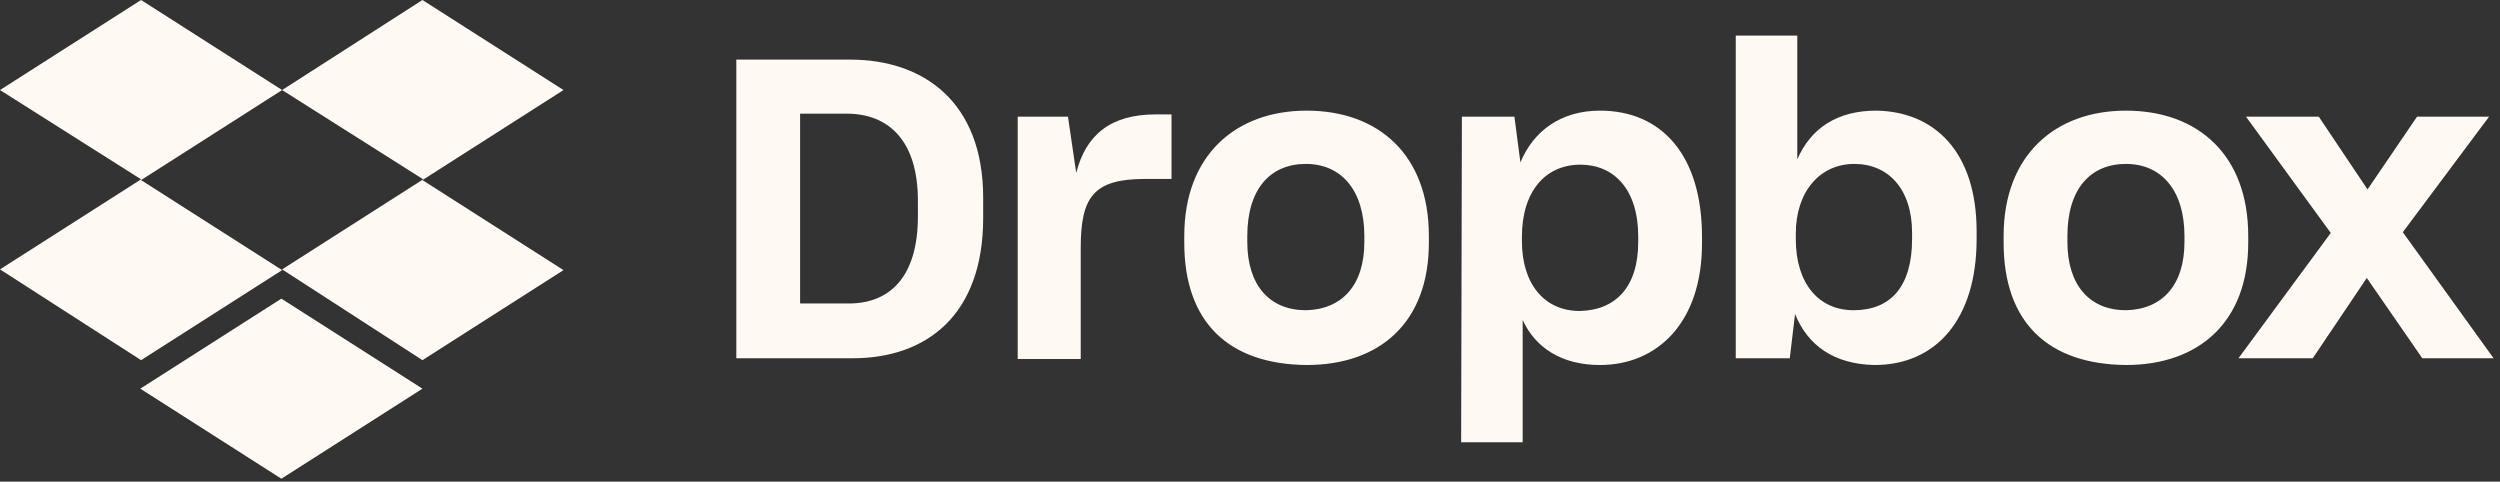 <svg width="218" height="42" viewBox="0 0 218 42" fill="none" xmlns="http://www.w3.org/2000/svg">
<rect x="0" y="0" width="218" height="42" fill="#333333" stroke="none"/>
<path d="M24.601 7.851L12.301 15.703L24.601 23.554L12.301 31.406L0 23.489L12.301 15.637L0 7.851L12.301 0L24.601 7.851ZM12.235 33.892L24.536 26.041L36.837 33.892L24.536 41.744L12.235 33.892ZM24.601 23.489L36.902 15.637L24.601 7.851L36.837 0L49.137 7.851L36.837 15.703L49.137 23.554L36.837 31.406L24.601 23.489Z" fill="#FEF9F3"/>
<path d="M64.207 5.199H74.152C80.499 5.199 85.733 8.863 85.733 17.238V19.005C85.733 27.445 80.826 31.24 74.349 31.24H64.207V5.199ZM69.769 9.91V26.464H74.021C77.62 26.464 80.041 24.108 80.041 18.874V17.5C80.041 12.265 77.489 9.91 73.825 9.91H69.769ZM88.677 10.172H93.127L93.846 15.079C94.697 11.742 96.856 9.976 100.782 9.976H102.156V15.602H99.866C95.351 15.602 94.239 17.173 94.239 21.622V31.305H88.743V10.172H88.677ZM103.268 21.164V20.575C103.268 13.509 107.783 9.648 113.933 9.648C120.214 9.648 124.598 13.509 124.598 20.575V21.164C124.598 28.099 120.345 31.829 113.933 31.829C107.128 31.763 103.268 28.099 103.268 21.164ZM118.971 21.098V20.575C118.971 16.649 117.008 14.294 113.868 14.294C110.792 14.294 108.764 16.453 108.764 20.575V21.098C108.764 24.893 110.727 27.052 113.868 27.052C117.008 26.987 118.971 24.893 118.971 21.098ZM127.477 10.172H132.057L132.58 14.163C133.693 11.48 136.048 9.648 139.516 9.648C144.881 9.648 148.414 13.509 148.414 20.64V21.229C148.414 28.165 144.488 31.829 139.516 31.829C136.179 31.829 133.889 30.324 132.777 27.903V38.568H127.411L127.477 10.172ZM142.853 21.098V20.64C142.853 16.453 140.693 14.359 137.815 14.359C134.739 14.359 132.711 16.715 132.711 20.64V21.033C132.711 24.762 134.674 27.118 137.749 27.118C140.89 27.052 142.853 25.024 142.853 21.098ZM156.527 27.38L156.069 31.24H151.358V3.105H156.724V13.901C157.901 11.153 160.257 9.648 163.594 9.648C168.632 9.714 172.361 13.181 172.361 20.182V20.837C172.361 27.838 168.828 31.829 163.463 31.829C159.93 31.763 157.64 30.128 156.527 27.38ZM166.734 20.837V20.313C166.734 16.453 164.64 14.294 161.696 14.294C158.686 14.294 156.593 16.715 156.593 20.379V20.837C156.593 24.762 158.621 27.052 161.631 27.052C164.837 27.052 166.734 25.024 166.734 20.837ZM174.716 21.164V20.575C174.716 13.509 179.231 9.648 185.381 9.648C191.663 9.648 196.046 13.509 196.046 20.575V21.164C196.046 28.099 191.728 31.829 185.381 31.829C178.577 31.763 174.716 28.099 174.716 21.164ZM190.485 21.098V20.575C190.485 16.649 188.522 14.294 185.381 14.294C182.306 14.294 180.278 16.453 180.278 20.575V21.098C180.278 24.893 182.241 27.052 185.381 27.052C188.522 26.987 190.485 24.893 190.485 21.098ZM203.243 20.313L195.85 10.172H202.197L206.449 16.518L210.768 10.172H217.049L209.525 20.248L217.442 31.24H211.226L206.384 24.239L201.673 31.24H195.196L203.243 20.313Z" fill="#FEF9F3"/>
</svg>
